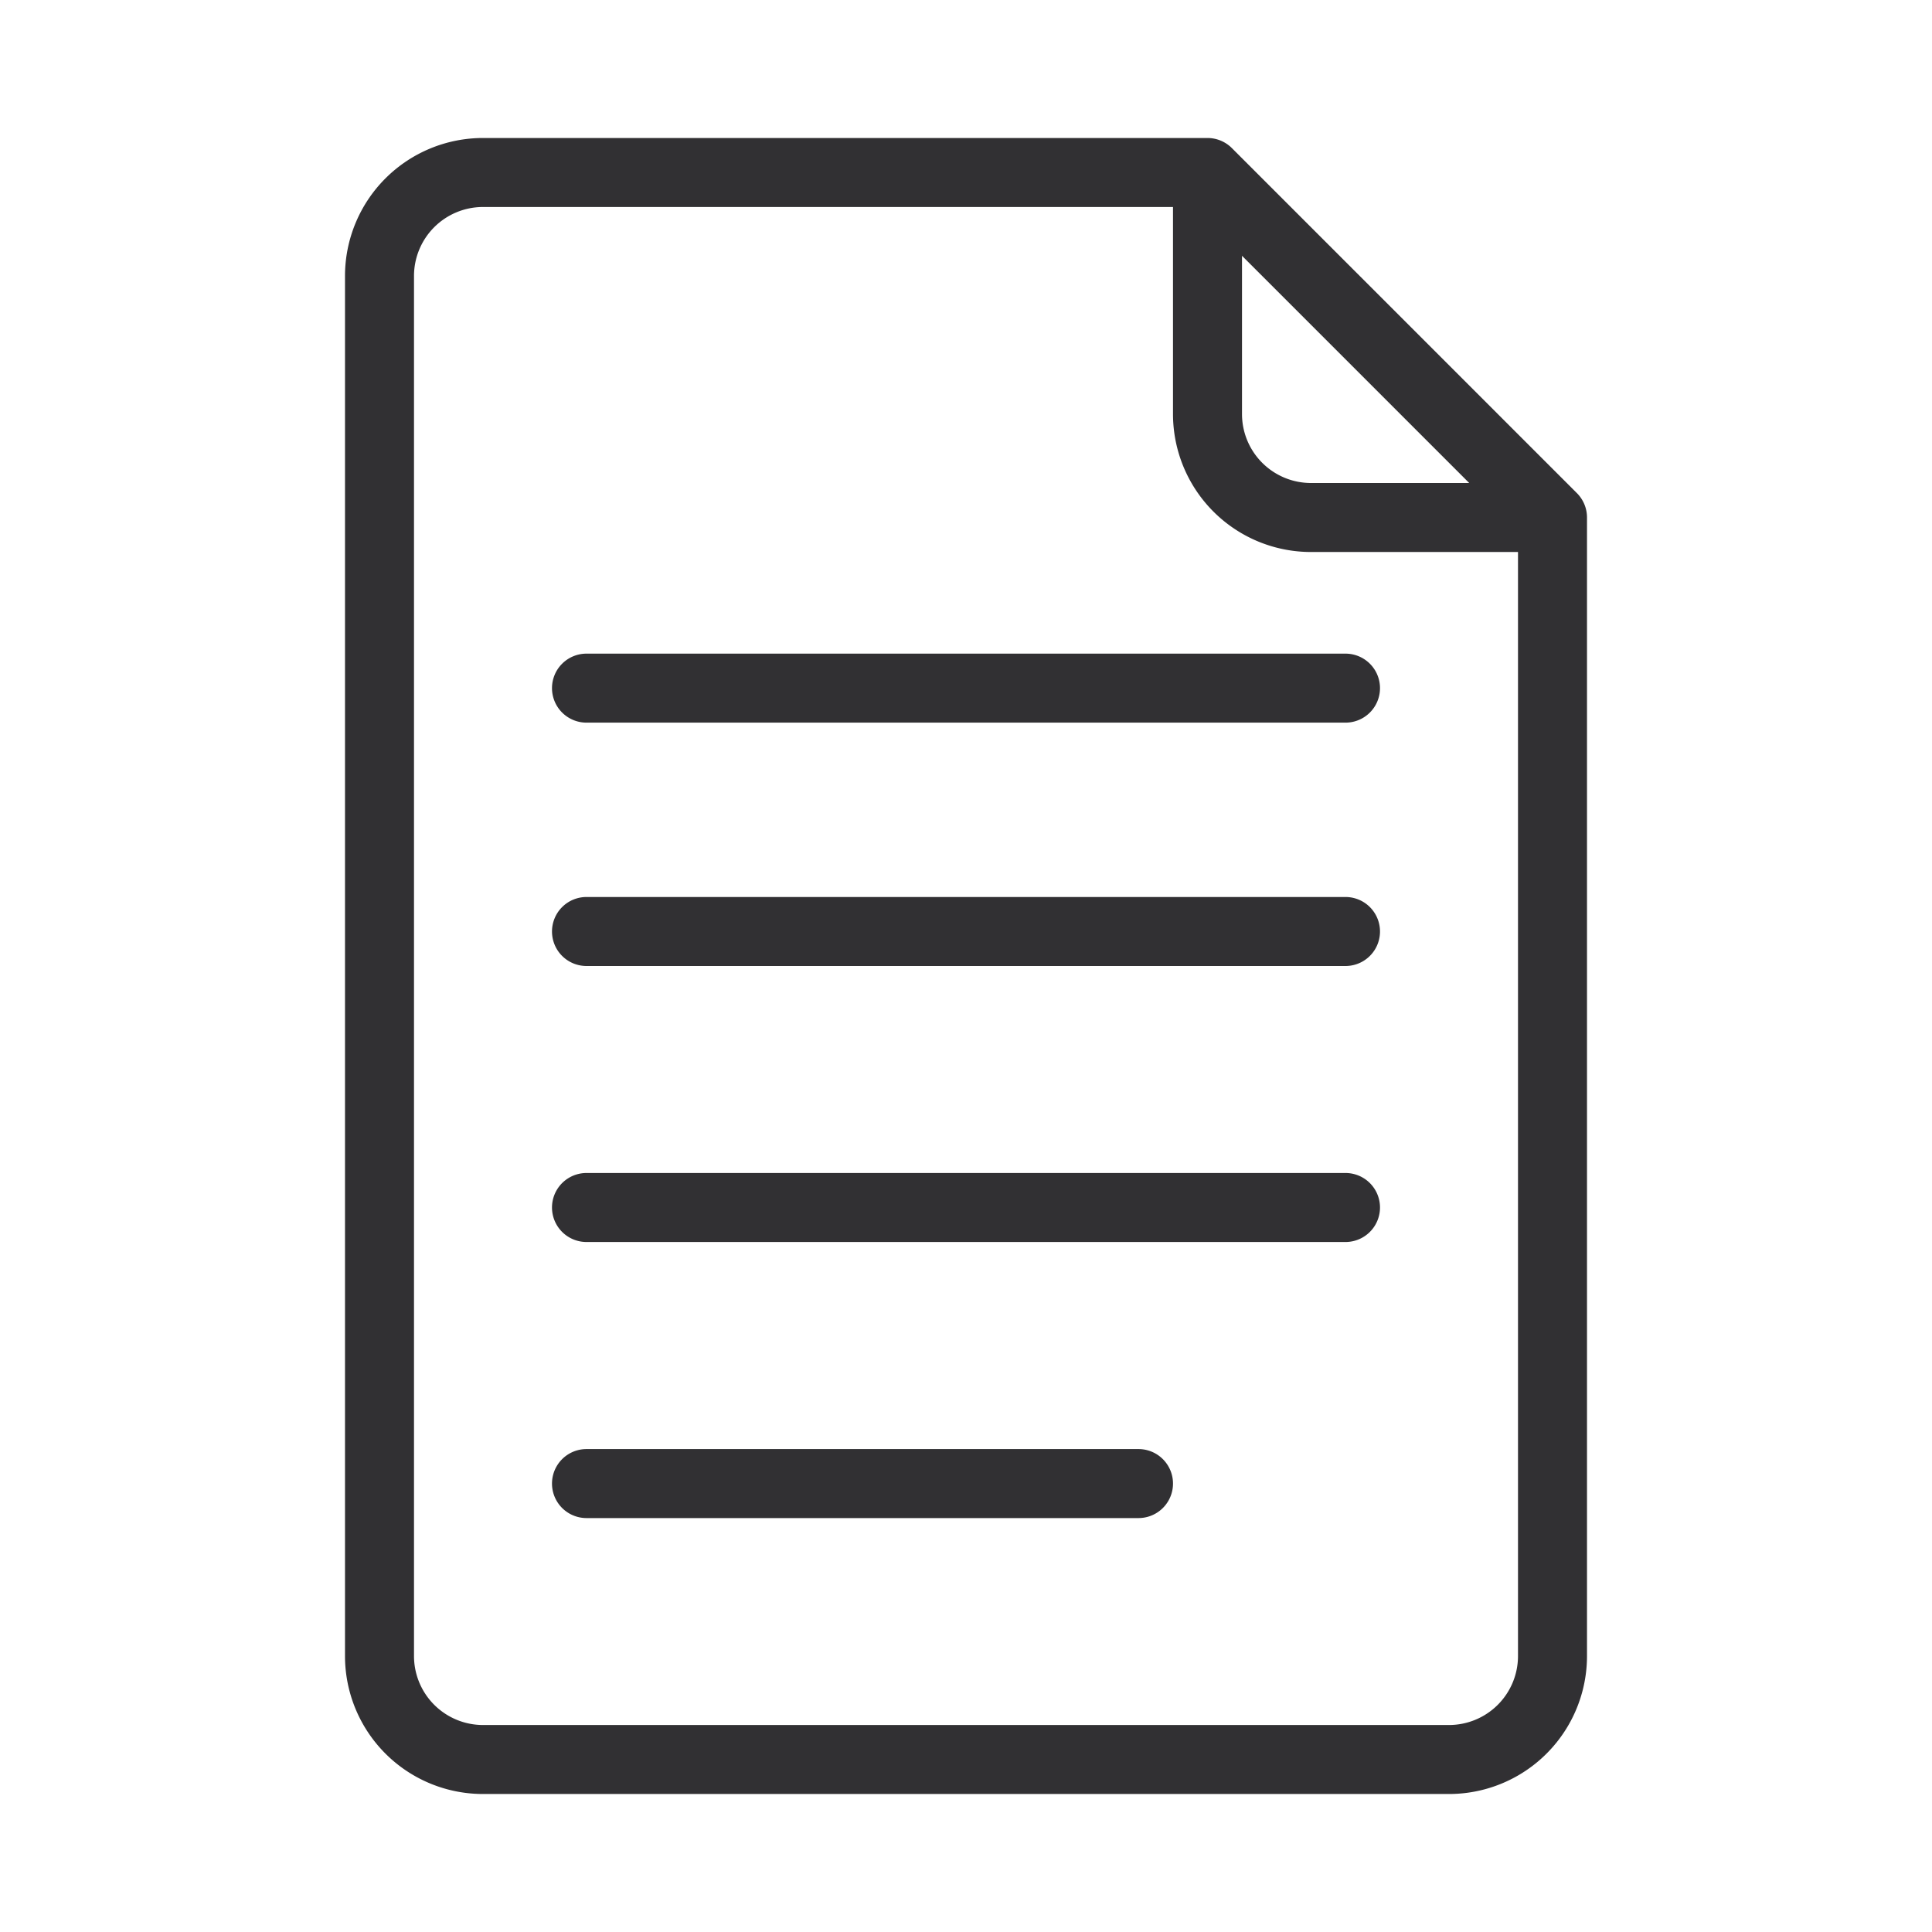 <svg height="28" viewBox="0 0 28 28" width="28" xmlns="http://www.w3.org/2000/svg">
    <g data-name="Group 24616" id="Group_24616" transform="translate(-167 -489)">
        <g id="bookmark" transform="translate(108 491)">
            <g data-name="Group 24615" id="Group_24615" transform="translate(64)">
                <g data-name="Group 24614" id="Group_24614" transform="translate(0)">
                    <path
                        d="M81.854,5.147l-5-5A.5.5,0,0,0,76.5,0H66a2,2,0,0,0-2,2V22a2,2,0,0,0,2,2H80a2,2,0,0,0,2-2V5.5A.5.5,0,0,0,81.854,5.147ZM77,1.707,80.293,5H78a1,1,0,0,1-1-1ZM68,1h0ZM81,22a1,1,0,0,1-1,1H66a1,1,0,0,1-1-1V2a1,1,0,0,1,1-1H76V4a2,2,0,0,0,2,2h3Z"
                        data-name="Path 30609" fill="#313033" id="Path_30609"
                        transform="translate(-64)" />
                    <path
                        d="M128,235.166a.5.5,0,0,0,.5.5h11a.5.5,0,1,0,0-1h-11A.5.5,0,0,0,128,235.166Z"
                        data-name="Path 30610" fill="#313033" id="Path_30610"
                        transform="translate(-125 -223.666)" />
                    <path
                        d="M128,235.166a.5.5,0,0,0,.5.5h11a.5.5,0,1,0,0-1h-11A.5.5,0,0,0,128,235.166Z"
                        data-name="Path 30613" fill="#313033" id="Path_30613"
                        transform="translate(-125 -227.193)" />
                    <path d="M139.5,320h-11a.5.5,0,0,0,0,1h11a.5.5,0,1,0,0-1Z"
                        data-name="Path 30611" fill="#313033" id="Path_30611"
                        transform="translate(-125 -305)" />
                    <path d="M136.5,405.333h-8a.5.5,0,0,0,0,1h8a.5.5,0,1,0,0-1Z"
                        data-name="Path 30612" fill="#313033" id="Path_30612"
                        transform="translate(-125 -386.332)" />
                </g>
            </g>
        </g>
    </g>
</svg>
